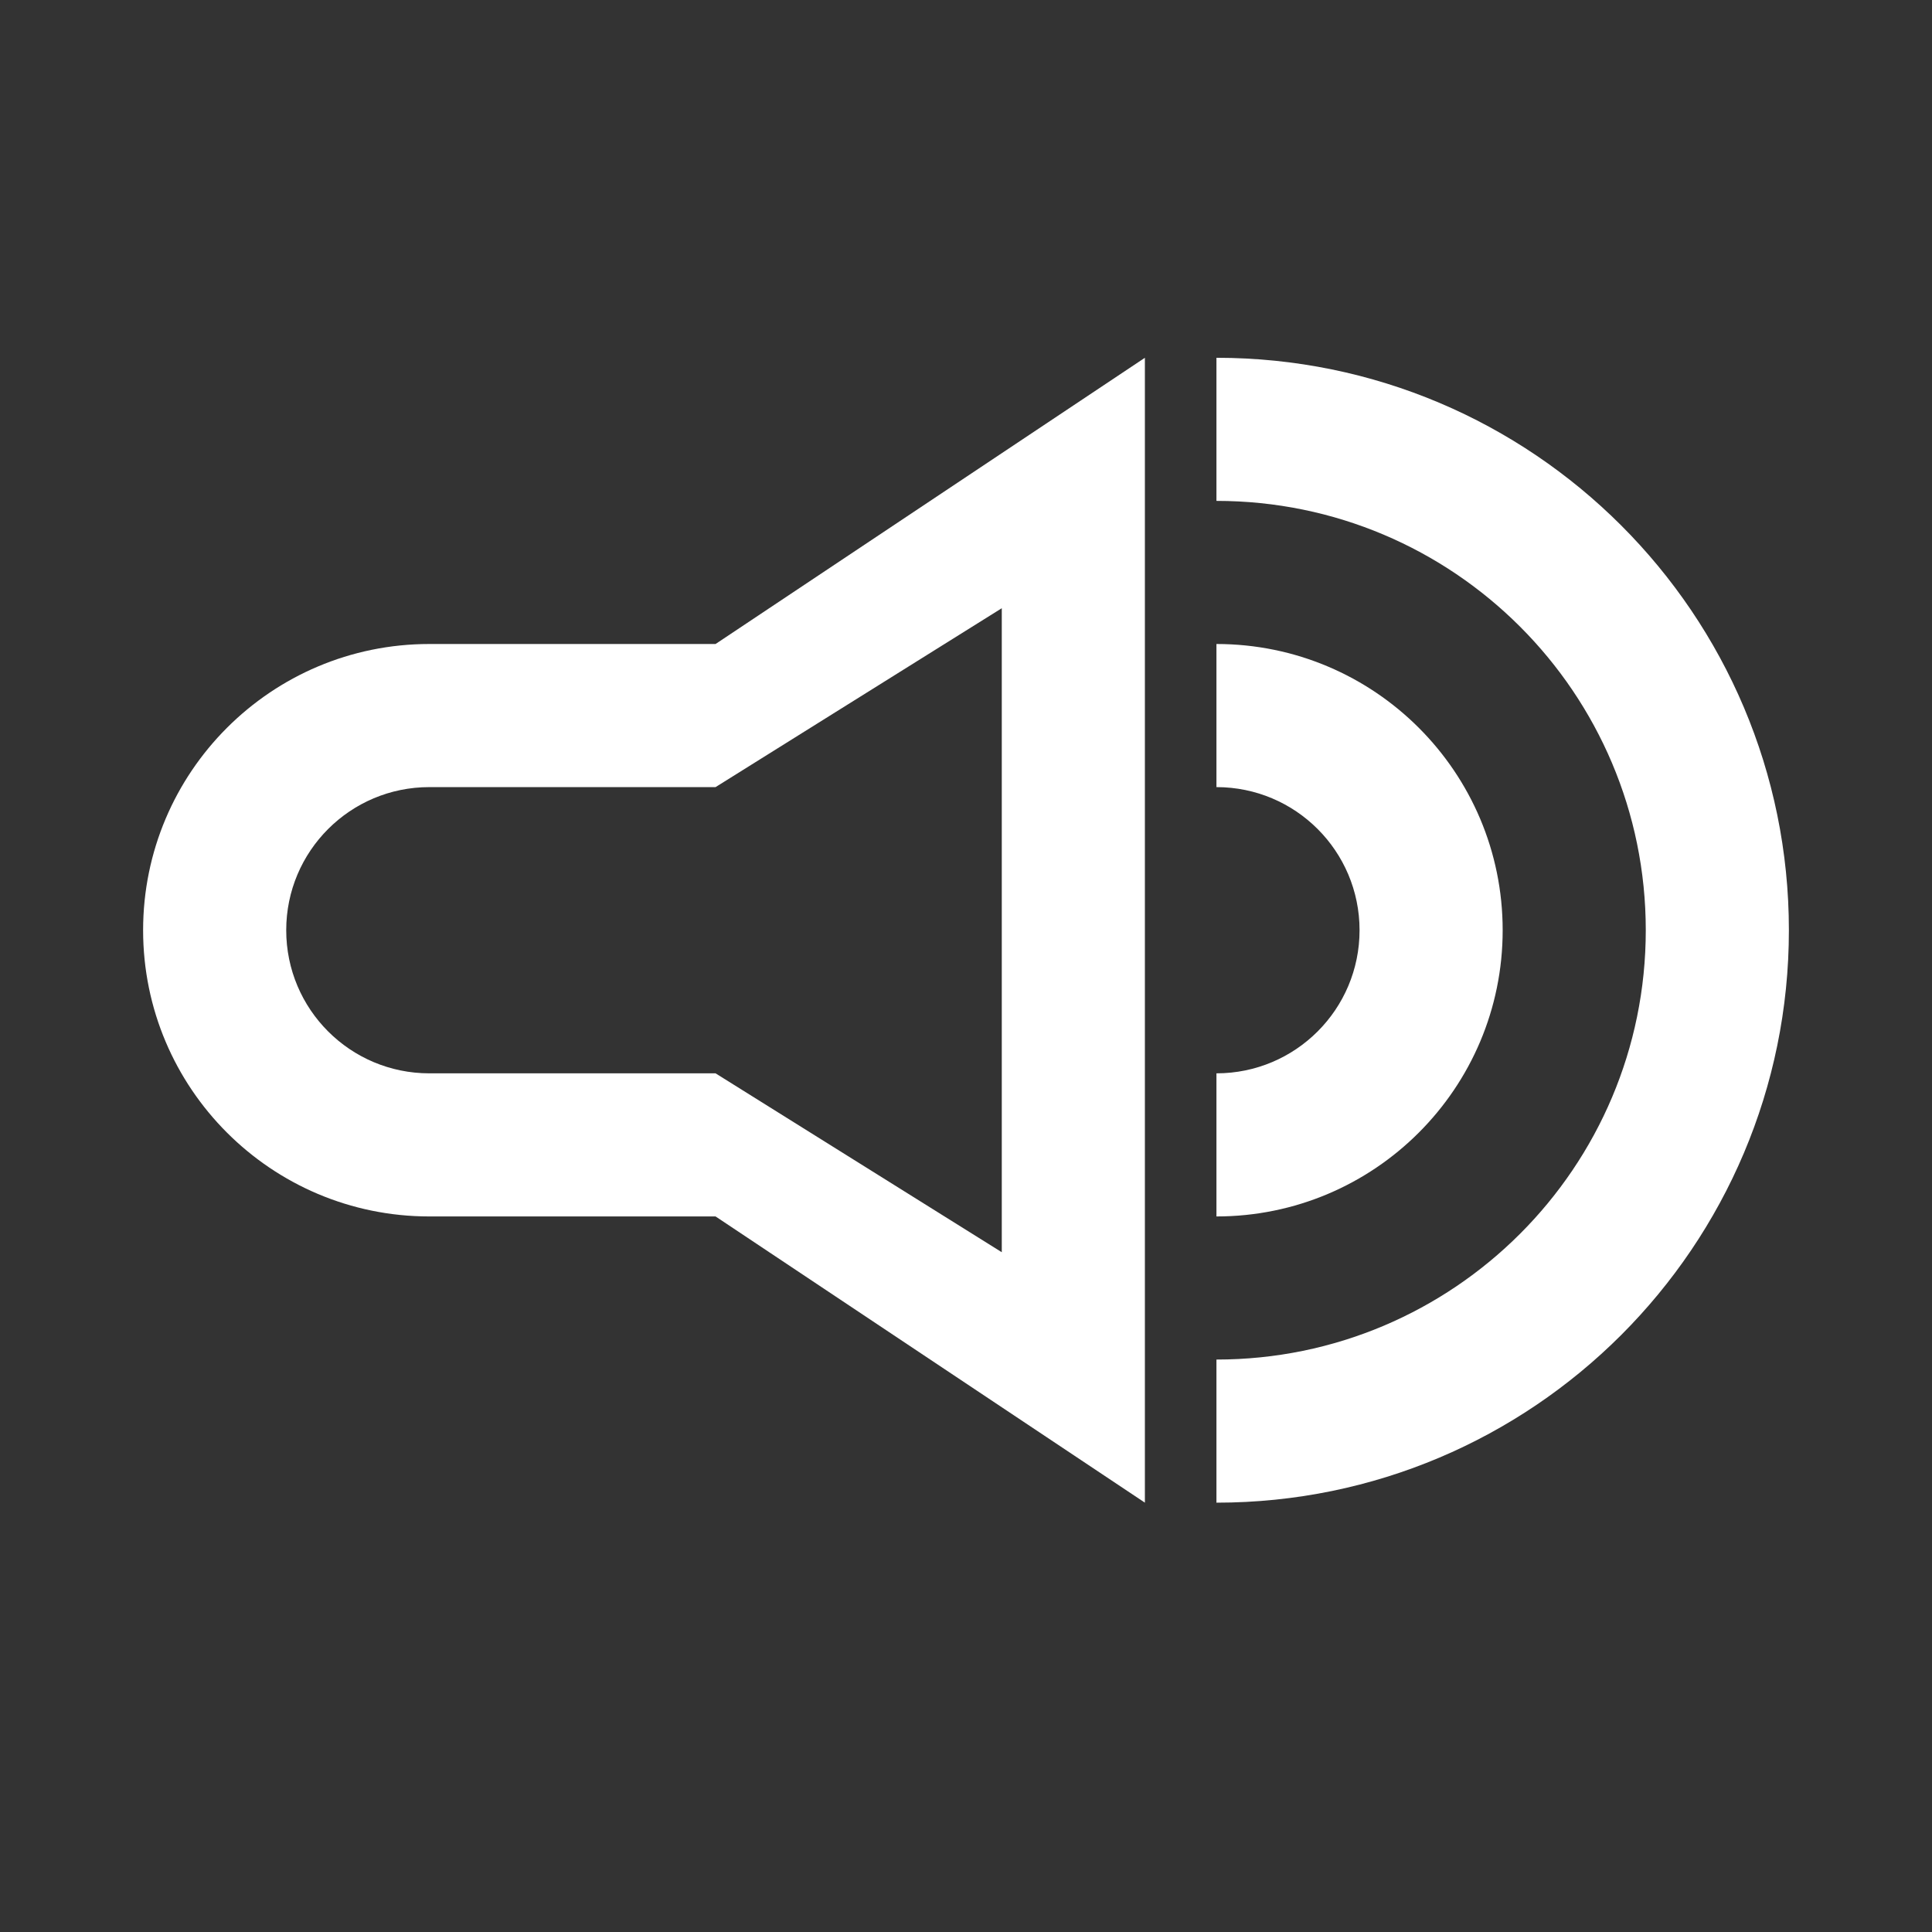 <svg width="27px" height="27px" viewBox="0 0 27 27" version="1.1" xmlns="http://www.w3.org/2000/svg" xmlns:xlink="http://www.w3.org/1999/xlink">
    <rect x="0" y="0" width="27" height="27" fill="#333333" stroke="none"/>
    <g id="Desktop-UI" stroke="none" stroke-width="1" fill="none" fill-rule="evenodd">
        <g id="Class-Overview" transform="translate(-188, -950)">
            <g id="class_details_video_volume_icon" transform="translate(188, 950)">
                <rect id="Rectangle" x="0" y="0" width="27" height="27"></rect>
                <path d="M25,13 C25,17.418 21.418,21 17,21 L17,19 C20.314,19 23,16.314 23,13 C23,9.686 20.314,7 17,7 L17,5 C21.418,5 25,8.582 25,13 Z" id="Path" fill="#FFFFFF" fill-rule="nonzero"></path>
                <path d="M21,13 C21,15.209 19.209,17 17,17 L17,15 C18.105,15 19,14.105 19,13 C19,11.895 18.105,11 17,11 L17,9 C19.209,9 21,10.791 21,13 Z" id="Path" fill="#FFFFFF" fill-rule="nonzero"></path>
                <path d="M10,17 L16,21 L16,5 L10,9 L6,9 C3.791,9 2,10.791 2,13 C2,15.209 3.791,17 6,17 L10,17 Z M6,11 L10,11 L14,8.5 L14,17.5 L10,15 L6,15 C4.895,15 4,14.105 4,13 C4,11.895 4.895,11 6,11 Z" id="Shape" fill="#FFFFFF"></path>
            </g>
        </g>
    </g>
</svg>